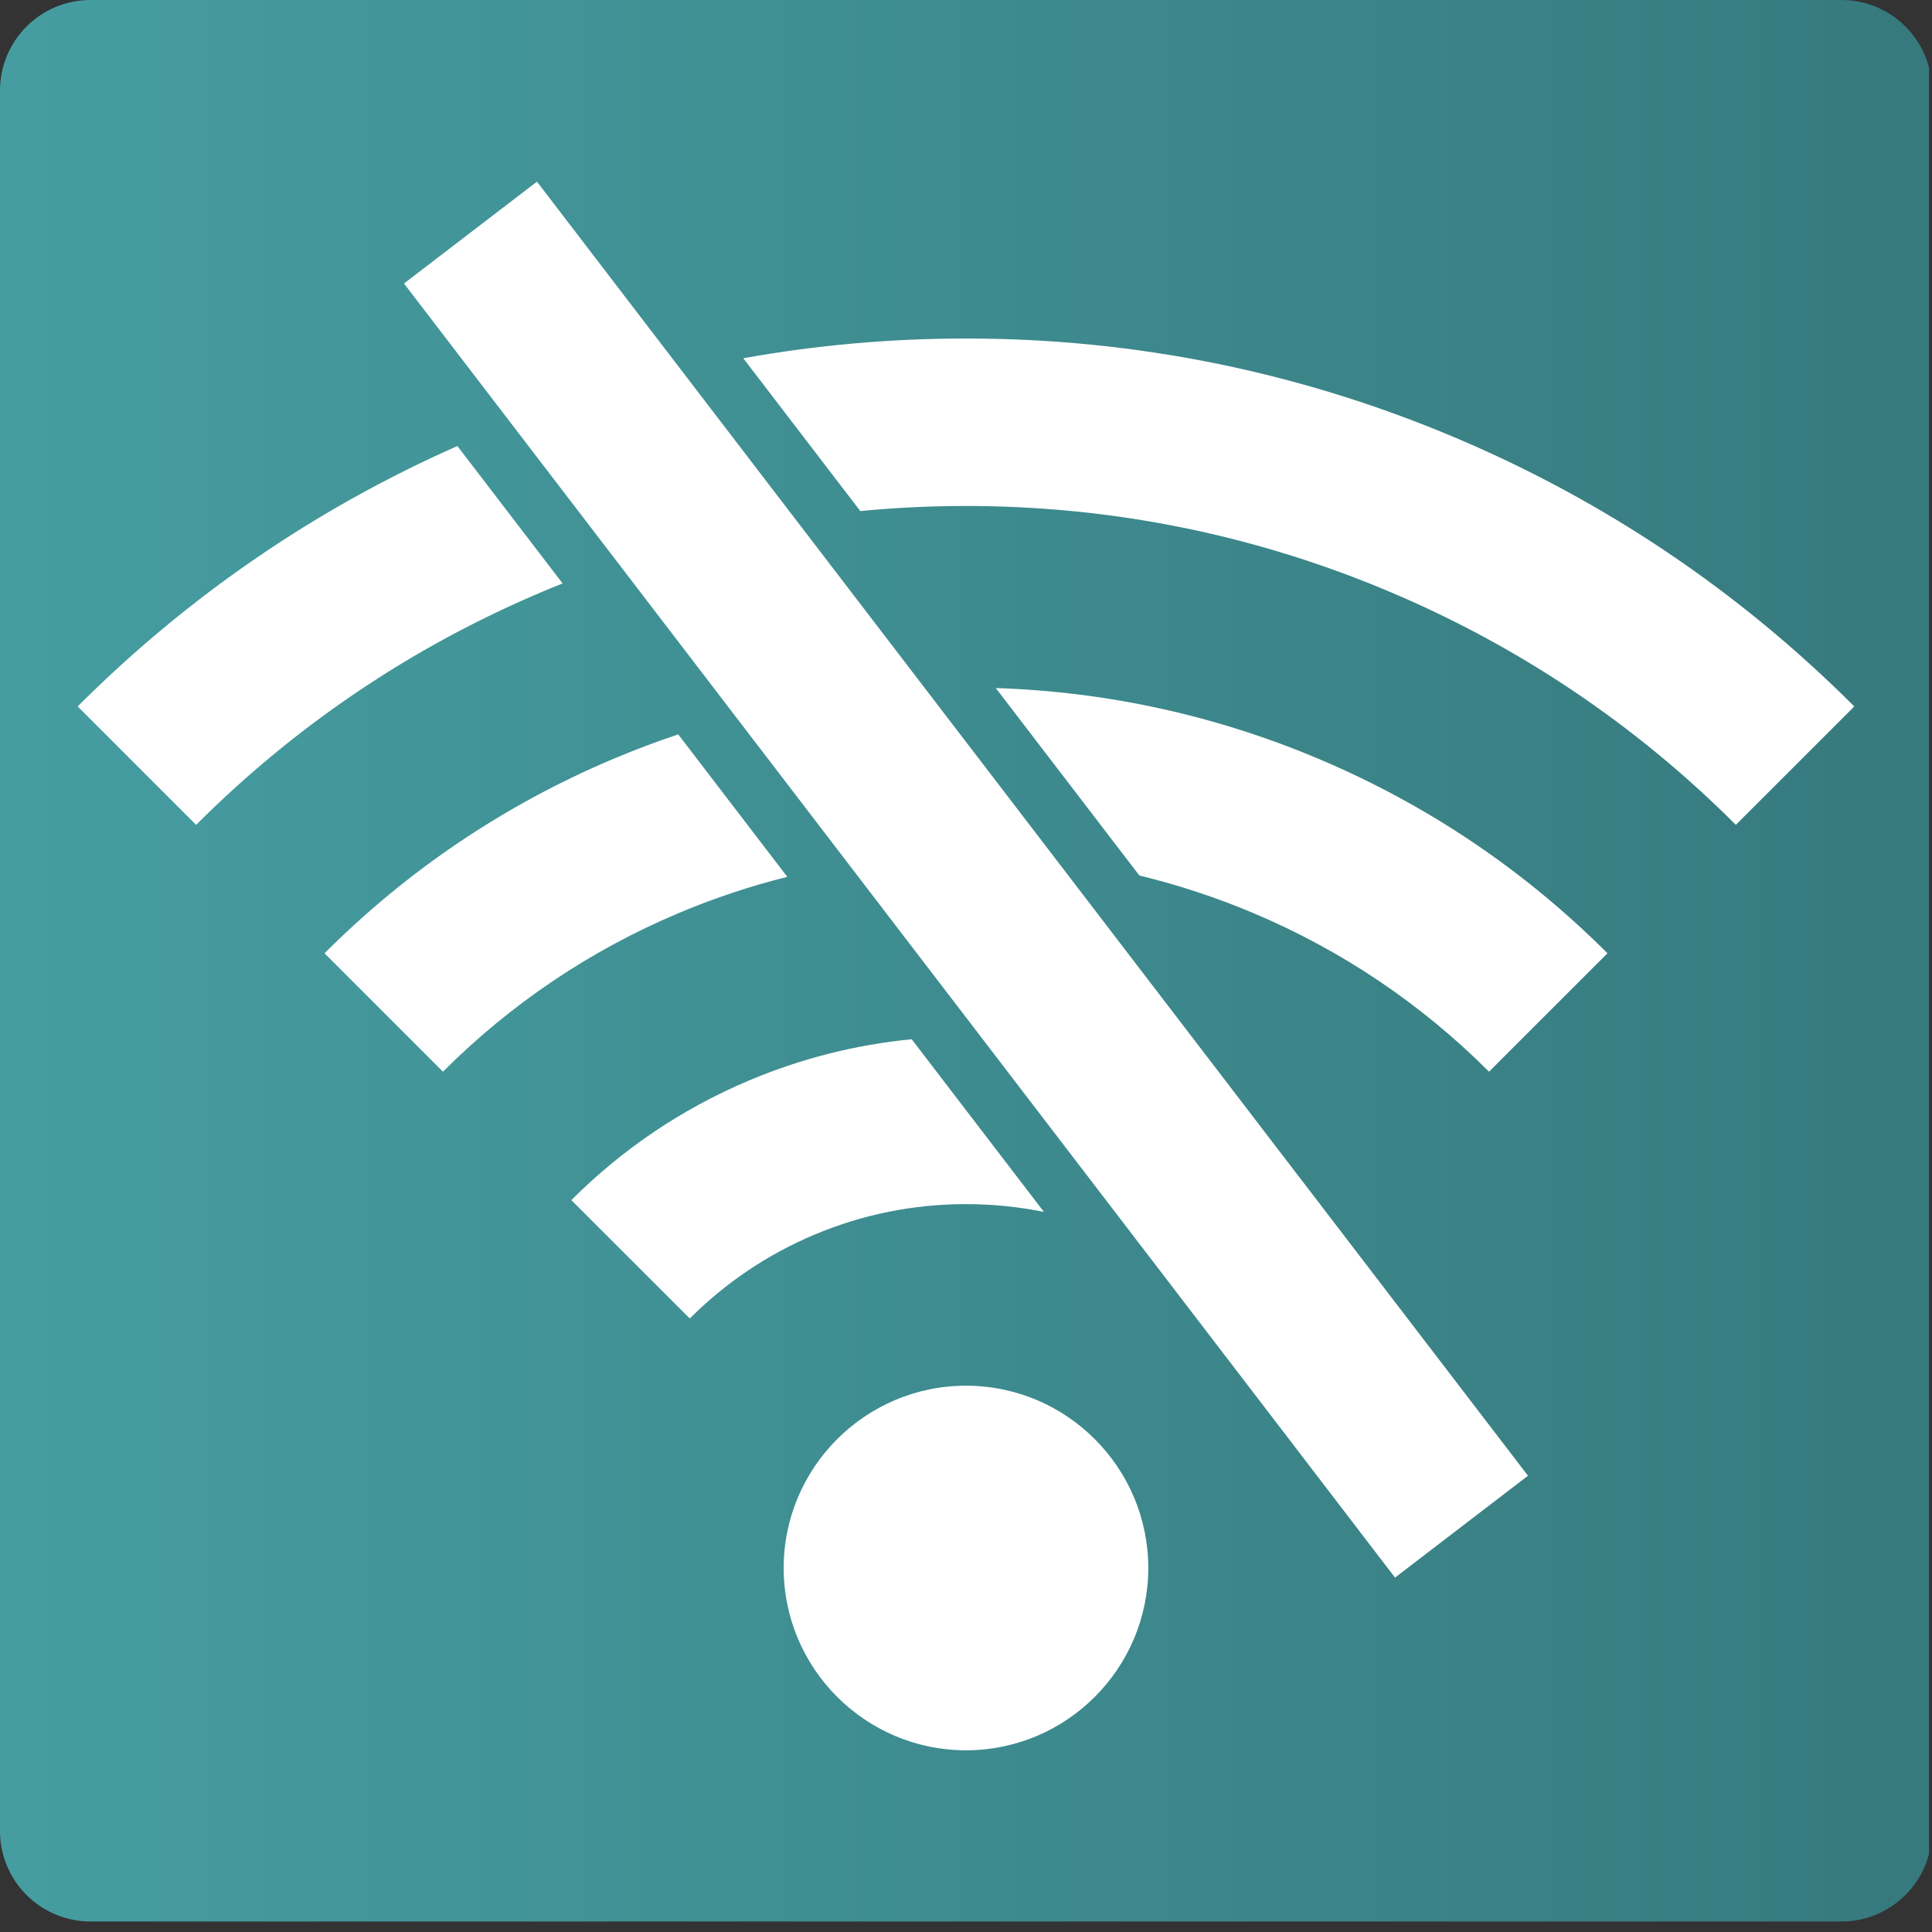 <svg xmlns="http://www.w3.org/2000/svg" xmlns:xlink="http://www.w3.org/1999/xlink" width="512" zoomAndPan="magnify" viewBox="0 0 384 384" height="512" preserveAspectRatio="xMidYMid meet" version="1.0"><rect x="0" y="0" width="384" height="384" fill="#333333" stroke="none"/><defs><clipPath id="8b28b3e90b"><path d="M 0 0 L 383.406 0 L 383.406 381.914 L 0 381.914 Z M 0 0 " clip-rule="nonzero"/></clipPath><clipPath id="41ed65ef10"><path d="M 18 0 L 366 0 C 370.773 0 375.352 1.895 378.727 5.273 C 382.105 8.648 384 13.227 384 18 L 384 363.914 C 384 373.855 375.941 381.914 366 381.914 L 18 381.914 C 13.227 381.914 8.648 380.02 5.273 376.645 C 1.895 373.266 0 368.688 0 363.914 L 0 18 C 0 8.059 8.059 0 18 0 Z M 18 0 " clip-rule="nonzero"/></clipPath><linearGradient x1="0.004" gradientTransform="matrix(1.492, 0, 0, 1.492, -0.006, 0)" y1="128" x2="257.004" gradientUnits="userSpaceOnUse" y2="128" id="1db5bd006c"><stop stop-opacity="1" stop-color="rgb(27.1%, 61.6%, 63.1%)" offset="0"/><stop stop-opacity="1" stop-color="rgb(27.052%, 61.488%, 62.988%)" offset="0.016"/><stop stop-opacity="1" stop-color="rgb(26.961%, 61.269%, 62.769%)" offset="0.031"/><stop stop-opacity="1" stop-color="rgb(26.869%, 61.049%, 62.549%)" offset="0.047"/><stop stop-opacity="1" stop-color="rgb(26.776%, 60.829%, 62.329%)" offset="0.062"/><stop stop-opacity="1" stop-color="rgb(26.685%, 60.609%, 62.109%)" offset="0.078"/><stop stop-opacity="1" stop-color="rgb(26.593%, 60.39%, 61.89%)" offset="0.094"/><stop stop-opacity="1" stop-color="rgb(26.5%, 60.168%, 61.668%)" offset="0.109"/><stop stop-opacity="1" stop-color="rgb(26.408%, 59.949%, 61.449%)" offset="0.125"/><stop stop-opacity="1" stop-color="rgb(26.317%, 59.729%, 61.229%)" offset="0.141"/><stop stop-opacity="1" stop-color="rgb(26.224%, 59.509%, 61.009%)" offset="0.156"/><stop stop-opacity="1" stop-color="rgb(26.132%, 59.29%, 60.789%)" offset="0.172"/><stop stop-opacity="1" stop-color="rgb(26.041%, 59.07%, 60.57%)" offset="0.188"/><stop stop-opacity="1" stop-color="rgb(25.949%, 58.849%, 60.349%)" offset="0.203"/><stop stop-opacity="1" stop-color="rgb(25.856%, 58.629%, 60.129%)" offset="0.219"/><stop stop-opacity="1" stop-color="rgb(25.764%, 58.409%, 59.909%)" offset="0.234"/><stop stop-opacity="1" stop-color="rgb(25.673%, 58.189%, 59.689%)" offset="0.25"/><stop stop-opacity="1" stop-color="rgb(25.58%, 57.97%, 59.47%)" offset="0.266"/><stop stop-opacity="1" stop-color="rgb(25.488%, 57.75%, 59.25%)" offset="0.281"/><stop stop-opacity="1" stop-color="rgb(25.397%, 57.529%, 59.03%)" offset="0.297"/><stop stop-opacity="1" stop-color="rgb(25.304%, 57.309%, 58.809%)" offset="0.312"/><stop stop-opacity="1" stop-color="rgb(25.212%, 57.089%, 58.589%)" offset="0.328"/><stop stop-opacity="1" stop-color="rgb(25.121%, 56.87%, 58.369%)" offset="0.344"/><stop stop-opacity="1" stop-color="rgb(25.027%, 56.65%, 58.15%)" offset="0.359"/><stop stop-opacity="1" stop-color="rgb(24.936%, 56.43%, 57.93%)" offset="0.375"/><stop stop-opacity="1" stop-color="rgb(24.844%, 56.21%, 57.71%)" offset="0.391"/><stop stop-opacity="1" stop-color="rgb(24.751%, 55.989%, 57.489%)" offset="0.406"/><stop stop-opacity="1" stop-color="rgb(24.66%, 55.769%, 57.269%)" offset="0.422"/><stop stop-opacity="1" stop-color="rgb(24.568%, 55.55%, 57.05%)" offset="0.438"/><stop stop-opacity="1" stop-color="rgb(24.475%, 55.33%, 56.83%)" offset="0.453"/><stop stop-opacity="1" stop-color="rgb(24.384%, 55.11%, 56.61%)" offset="0.469"/><stop stop-opacity="1" stop-color="rgb(24.292%, 54.89%, 56.39%)" offset="0.484"/><stop stop-opacity="1" stop-color="rgb(24.199%, 54.669%, 56.169%)" offset="0.5"/><stop stop-opacity="1" stop-color="rgb(24.107%, 54.449%, 55.949%)" offset="0.516"/><stop stop-opacity="1" stop-color="rgb(24.016%, 54.23%, 55.73%)" offset="0.531"/><stop stop-opacity="1" stop-color="rgb(23.923%, 54.01%, 55.51%)" offset="0.547"/><stop stop-opacity="1" stop-color="rgb(23.831%, 53.79%, 55.29%)" offset="0.562"/><stop stop-opacity="1" stop-color="rgb(23.74%, 53.571%, 55.07%)" offset="0.578"/><stop stop-opacity="1" stop-color="rgb(23.647%, 53.349%, 54.849%)" offset="0.594"/><stop stop-opacity="1" stop-color="rgb(23.555%, 53.13%, 54.63%)" offset="0.609"/><stop stop-opacity="1" stop-color="rgb(23.463%, 52.91%, 54.41%)" offset="0.625"/><stop stop-opacity="1" stop-color="rgb(23.37%, 52.69%, 54.19%)" offset="0.641"/><stop stop-opacity="1" stop-color="rgb(23.279%, 52.47%, 53.97%)" offset="0.656"/><stop stop-opacity="1" stop-color="rgb(23.187%, 52.251%, 53.751%)" offset="0.672"/><stop stop-opacity="1" stop-color="rgb(23.096%, 52.029%, 53.531%)" offset="0.688"/><stop stop-opacity="1" stop-color="rgb(23.003%, 51.81%, 53.31%)" offset="0.703"/><stop stop-opacity="1" stop-color="rgb(22.911%, 51.59%, 53.09%)" offset="0.719"/><stop stop-opacity="1" stop-color="rgb(22.82%, 51.37%, 52.87%)" offset="0.734"/><stop stop-opacity="1" stop-color="rgb(22.726%, 51.151%, 52.65%)" offset="0.75"/><stop stop-opacity="1" stop-color="rgb(22.635%, 50.931%, 52.431%)" offset="0.766"/><stop stop-opacity="1" stop-color="rgb(22.543%, 50.711%, 52.211%)" offset="0.781"/><stop stop-opacity="1" stop-color="rgb(22.45%, 50.49%, 51.99%)" offset="0.797"/><stop stop-opacity="1" stop-color="rgb(22.359%, 50.27%, 51.77%)" offset="0.812"/><stop stop-opacity="1" stop-color="rgb(22.267%, 50.05%, 51.55%)" offset="0.828"/><stop stop-opacity="1" stop-color="rgb(22.174%, 49.831%, 51.331%)" offset="0.844"/><stop stop-opacity="1" stop-color="rgb(22.083%, 49.611%, 51.111%)" offset="0.859"/><stop stop-opacity="1" stop-color="rgb(21.991%, 49.391%, 50.891%)" offset="0.875"/><stop stop-opacity="1" stop-color="rgb(21.898%, 49.17%, 50.67%)" offset="0.891"/><stop stop-opacity="1" stop-color="rgb(21.806%, 48.95%, 50.45%)" offset="0.906"/><stop stop-opacity="1" stop-color="rgb(21.715%, 48.73%, 50.23%)" offset="0.922"/><stop stop-opacity="1" stop-color="rgb(21.622%, 48.511%, 50.011%)" offset="0.938"/><stop stop-opacity="1" stop-color="rgb(21.53%, 48.291%, 49.791%)" offset="0.953"/><stop stop-opacity="1" stop-color="rgb(21.439%, 48.071%, 49.571%)" offset="0.969"/><stop stop-opacity="1" stop-color="rgb(21.346%, 47.85%, 49.35%)" offset="0.984"/><stop stop-opacity="1" stop-color="rgb(21.254%, 47.63%, 49.13%)" offset="1"/></linearGradient><clipPath id="8e46f54d51"><path d="M 15.355 88 L 112 88 L 112 164 L 15.355 164 Z M 15.355 88 " clip-rule="nonzero"/></clipPath><clipPath id="6bd0568686"><path d="M 147.43 67 L 368.555 67 L 368.555 164 L 147.43 164 Z M 147.43 67 " clip-rule="nonzero"/></clipPath><clipPath id="0d6435e0c4"><path d="M 155.41 275 L 228.656 275 L 228.656 347.887 L 155.41 347.887 Z M 155.41 275 " clip-rule="nonzero"/></clipPath><clipPath id="0775ab3578"><path d="M 80 36.109 L 304 36.109 L 304 314 L 80 314 Z M 80 36.109 " clip-rule="nonzero"/></clipPath></defs><g clip-path="url(#8b28b3e90b)"><g clip-path="url(#41ed65ef10)"><path fill="url(#1db5bd006c)" d="M 0 0 L 0 381.914 L 383.406 381.914 L 383.406 0 Z M 0 0 " fill-rule="nonzero"/></g></g><g clip-path="url(#8e46f54d51)"><path fill="#ffffff" d="M 90.91 88.648 L 111.82 115.961 C 110.445 116.508 109.074 117.074 107.707 117.652 C 81.918 128.555 58.793 144.129 38.977 163.949 L 15.438 140.406 C 37.32 118.527 62.695 101.129 90.91 88.648 " fill-opacity="1" fill-rule="nonzero"/></g><g clip-path="url(#6bd0568686)"><path fill="#ffffff" d="M 368.555 140.41 L 345.012 163.945 C 325.207 144.133 302.082 128.559 276.289 117.652 C 249.492 106.316 221.137 100.566 192 100.566 C 184.945 100.566 177.938 100.906 170.988 101.578 L 147.73 71.203 C 162.258 68.594 177.035 67.281 192 67.281 C 225.613 67.281 258.34 73.914 289.258 86.992 C 319.016 99.578 345.699 117.551 368.555 140.41 " fill-opacity="1" fill-rule="nonzero"/></g><path fill="#ffffff" d="M 134.801 145.961 L 156.484 174.281 C 149.094 176.121 141.832 178.547 134.73 181.547 C 117.207 188.961 101.5 199.547 88.035 213.008 L 64.5 189.473 C 81.004 172.961 100.27 159.984 121.762 150.891 C 126.062 149.078 130.41 147.426 134.801 145.961 " fill-opacity="1" fill-rule="nonzero"/><path fill="#ffffff" d="M 319.496 189.473 L 295.957 213.008 C 282.496 199.547 266.785 188.961 249.262 181.547 C 241.832 178.402 234.215 175.891 226.465 174.023 L 197.922 136.758 C 220.117 137.473 241.719 142.219 262.23 150.891 C 283.723 159.984 302.992 172.961 319.496 189.473 " fill-opacity="1" fill-rule="nonzero"/><path fill="#ffffff" d="M 181.207 206.559 L 207.484 240.875 C 202.414 239.848 197.238 239.328 192 239.328 C 181.539 239.328 171.363 241.387 161.754 245.449 C 152.508 249.363 144.211 254.953 137.102 262.066 L 113.555 238.535 C 123.715 228.367 135.57 220.383 148.789 214.789 C 159.191 210.395 170.055 207.641 181.207 206.559 " fill-opacity="1" fill-rule="nonzero"/><g clip-path="url(#0d6435e0c4)"><path fill="#ffffff" d="M 228.23 311.652 C 228.23 321.641 224.164 330.703 217.602 337.262 C 211.043 343.82 201.984 347.887 191.996 347.887 C 182.004 347.887 172.949 343.82 166.387 337.262 C 159.824 330.703 155.762 321.641 155.762 311.652 C 155.762 301.664 159.824 292.605 166.387 286.047 C 172.949 279.484 182.004 275.418 191.996 275.418 C 201.984 275.418 211.043 279.484 217.602 286.047 C 224.164 292.605 228.23 301.664 228.23 311.652 " fill-opacity="1" fill-rule="nonzero"/></g><g clip-path="url(#0775ab3578)"><path fill="#ffffff" d="M 303.699 293.316 L 277.27 313.559 L 226.676 247.488 L 226.672 247.488 L 194.961 206.078 L 168.699 171.789 L 146.293 142.531 L 122.84 111.898 L 101.625 84.203 L 80.297 56.348 L 106.727 36.105 L 135.527 73.719 L 158.113 103.215 L 183.867 136.84 L 210.066 171.047 L 248.859 221.711 L 265.516 243.457 L 303.699 293.316 " fill-opacity="1" fill-rule="nonzero"/></g></svg>